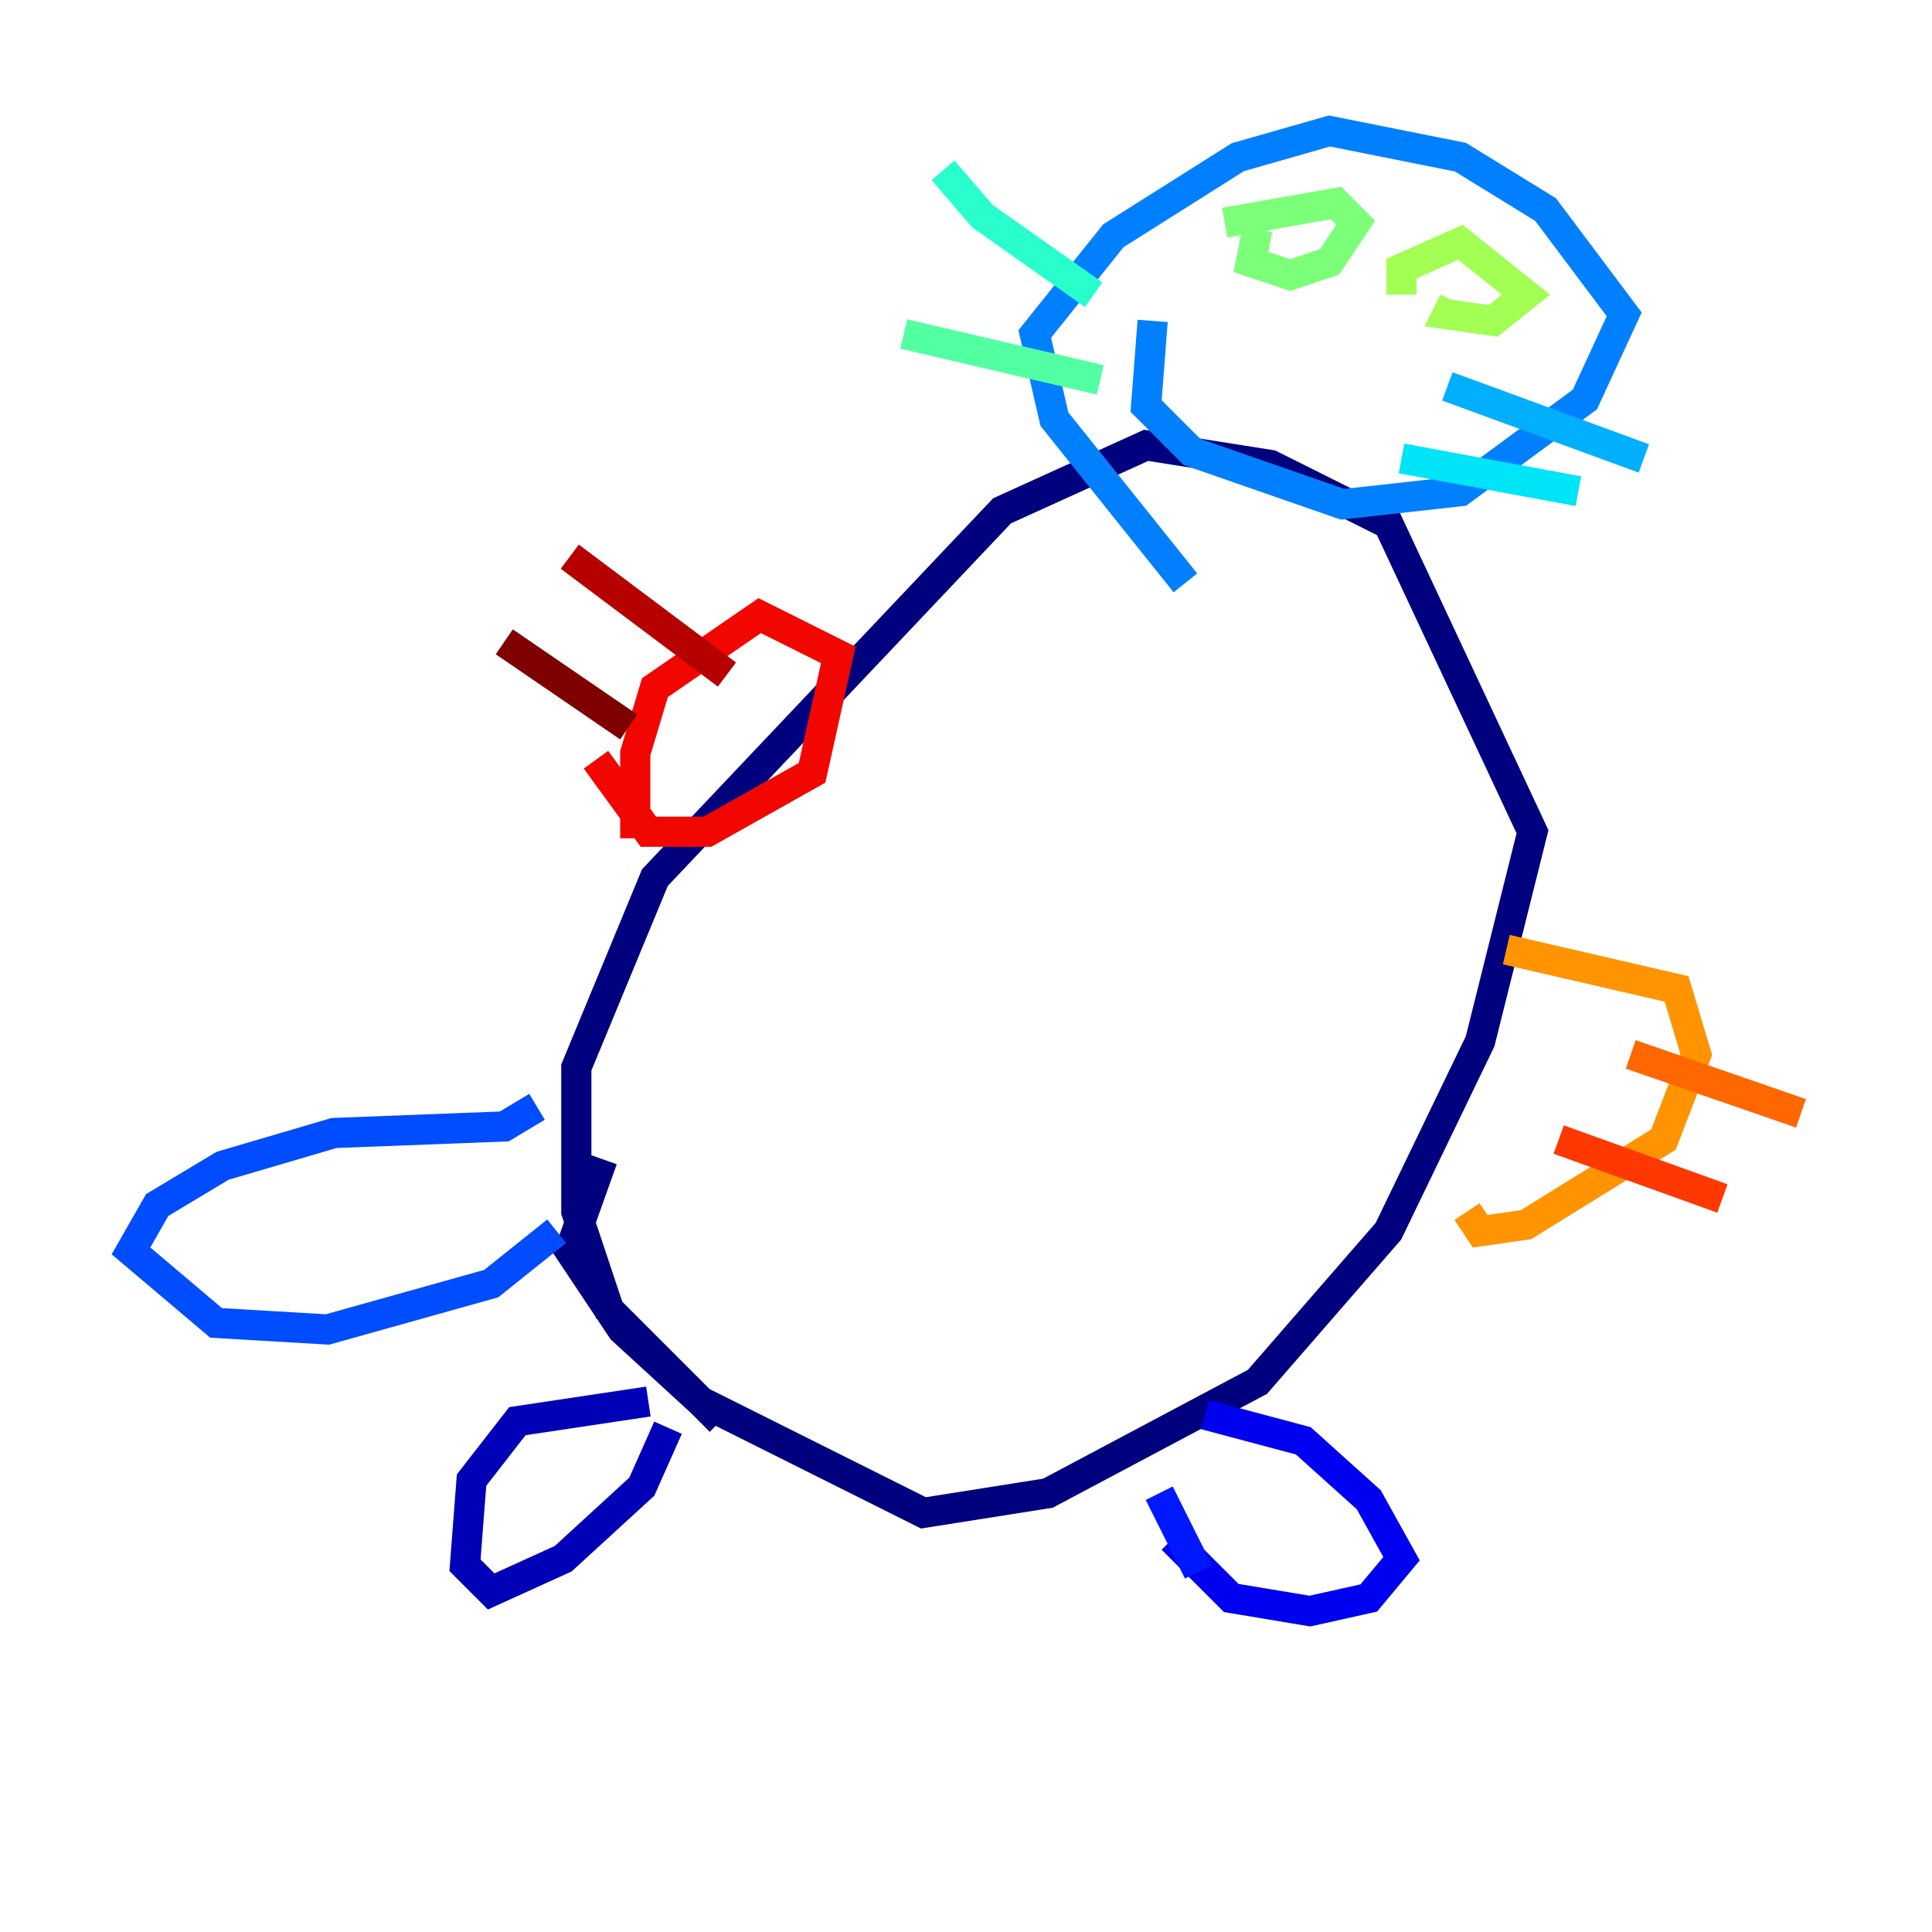 <?xml version="1.0" encoding="utf-8" ?>
<svg baseProfile="tiny" height="128" version="1.2" viewBox="0,0,128,128" width="128" xmlns="http://www.w3.org/2000/svg" xmlns:ev="http://www.w3.org/2001/xml-events" xmlns:xlink="http://www.w3.org/1999/xlink"><defs /><polyline fill="none" points="47.729,94.156 40.352,86.78 38.183,80.271 38.183,70.725 43.39,58.142 66.386,33.844 75.932,29.505 84.176,30.807 91.986,34.712 101.532,55.105 98.061,68.99 91.986,81.573 83.308,91.552 69.424,98.929 61.18,100.231 46.427,92.854 41.22,88.081 37.749,82.875 39.919,76.8" stroke="#00007f" stroke-width="2" /><polyline fill="none" points="44.258,94.59 42.522,98.495 37.315,103.268 32.542,105.437 30.807,103.702 31.241,98.061 34.278,94.156 42.956,92.854" stroke="#0000b6" stroke-width="2" /><polyline fill="none" points="79.837,93.722 86.346,95.458 90.685,99.363 92.854,103.268 90.685,105.871 86.78,106.739 81.573,105.871 77.668,101.966" stroke="#0000f1" stroke-width="2" /><polyline fill="none" points="79.403,104.136 76.8,98.929" stroke="#0018ff" stroke-width="2" /><polyline fill="none" points="36.881,81.573 32.542,85.044 21.695,88.081 14.319,87.647 8.678,82.875 10.414,79.837 14.752,77.234 22.129,75.064 33.41,74.63 35.58,73.329" stroke="#004cff" stroke-width="2" /><polyline fill="none" points="78.536,38.617 69.858,27.77 68.556,22.129 73.763,15.62 82.007,10.414 88.081,8.678 96.759,10.414 102.4,13.885 107.607,20.827 105.003,26.468 96.759,32.542 88.949,33.41 78.969,29.939 75.932,26.902 76.366,21.261" stroke="#0080ff" stroke-width="2" /><polyline fill="none" points="95.891,25.6 108.909,30.373" stroke="#00b0ff" stroke-width="2" /><polyline fill="none" points="92.854,30.373 104.57,32.542" stroke="#00e4f7" stroke-width="2" /><polyline fill="none" points="72.461,19.525 65.085,14.319 62.481,11.281" stroke="#29ffcd" stroke-width="2" /><polyline fill="none" points="72.895,25.166 59.878,22.129" stroke="#53ffa3" stroke-width="2" /><polyline fill="none" points="81.139,14.752 88.515,13.451 89.817,14.752 88.081,17.356 85.478,18.224 82.875,17.356 83.308,15.186" stroke="#7cff79" stroke-width="2" /><polyline fill="none" points="92.854,19.525 92.854,17.79 96.759,16.054 101.098,19.525 98.929,21.261 95.891,20.827 96.325,19.959" stroke="#a3ff53" stroke-width="2" /><polyline fill="none" points="98.061,17.356 98.061,17.356" stroke="#cdff29" stroke-width="2" /><polyline fill="none" points="85.912,13.885 85.912,13.885" stroke="#f7f400" stroke-width="2" /><polyline fill="none" points="86.346,15.186 86.346,15.186" stroke="#ffc400" stroke-width="2" /><polyline fill="none" points="99.797,62.915 111.078,65.519 112.38,69.858 110.21,75.498 101.098,81.139 98.061,81.573 97.193,80.271" stroke="#ff9400" stroke-width="2" /><polyline fill="none" points="108.041,69.858 119.322,73.763" stroke="#ff6700" stroke-width="2" /><polyline fill="none" points="103.268,75.498 114.115,79.403" stroke="#ff3700" stroke-width="2" /><polyline fill="none" points="42.088,55.539 42.088,49.898 43.39,45.559 50.332,40.786 55.539,43.39 53.803,51.2 46.861,55.105 42.956,55.105 39.485,50.332" stroke="#f10700" stroke-width="2" /><polyline fill="none" points="48.163,44.691 37.749,36.881" stroke="#b60000" stroke-width="2" /><polyline fill="none" points="41.654,48.163 33.41,42.522" stroke="#7f0000" stroke-width="2" /></svg>